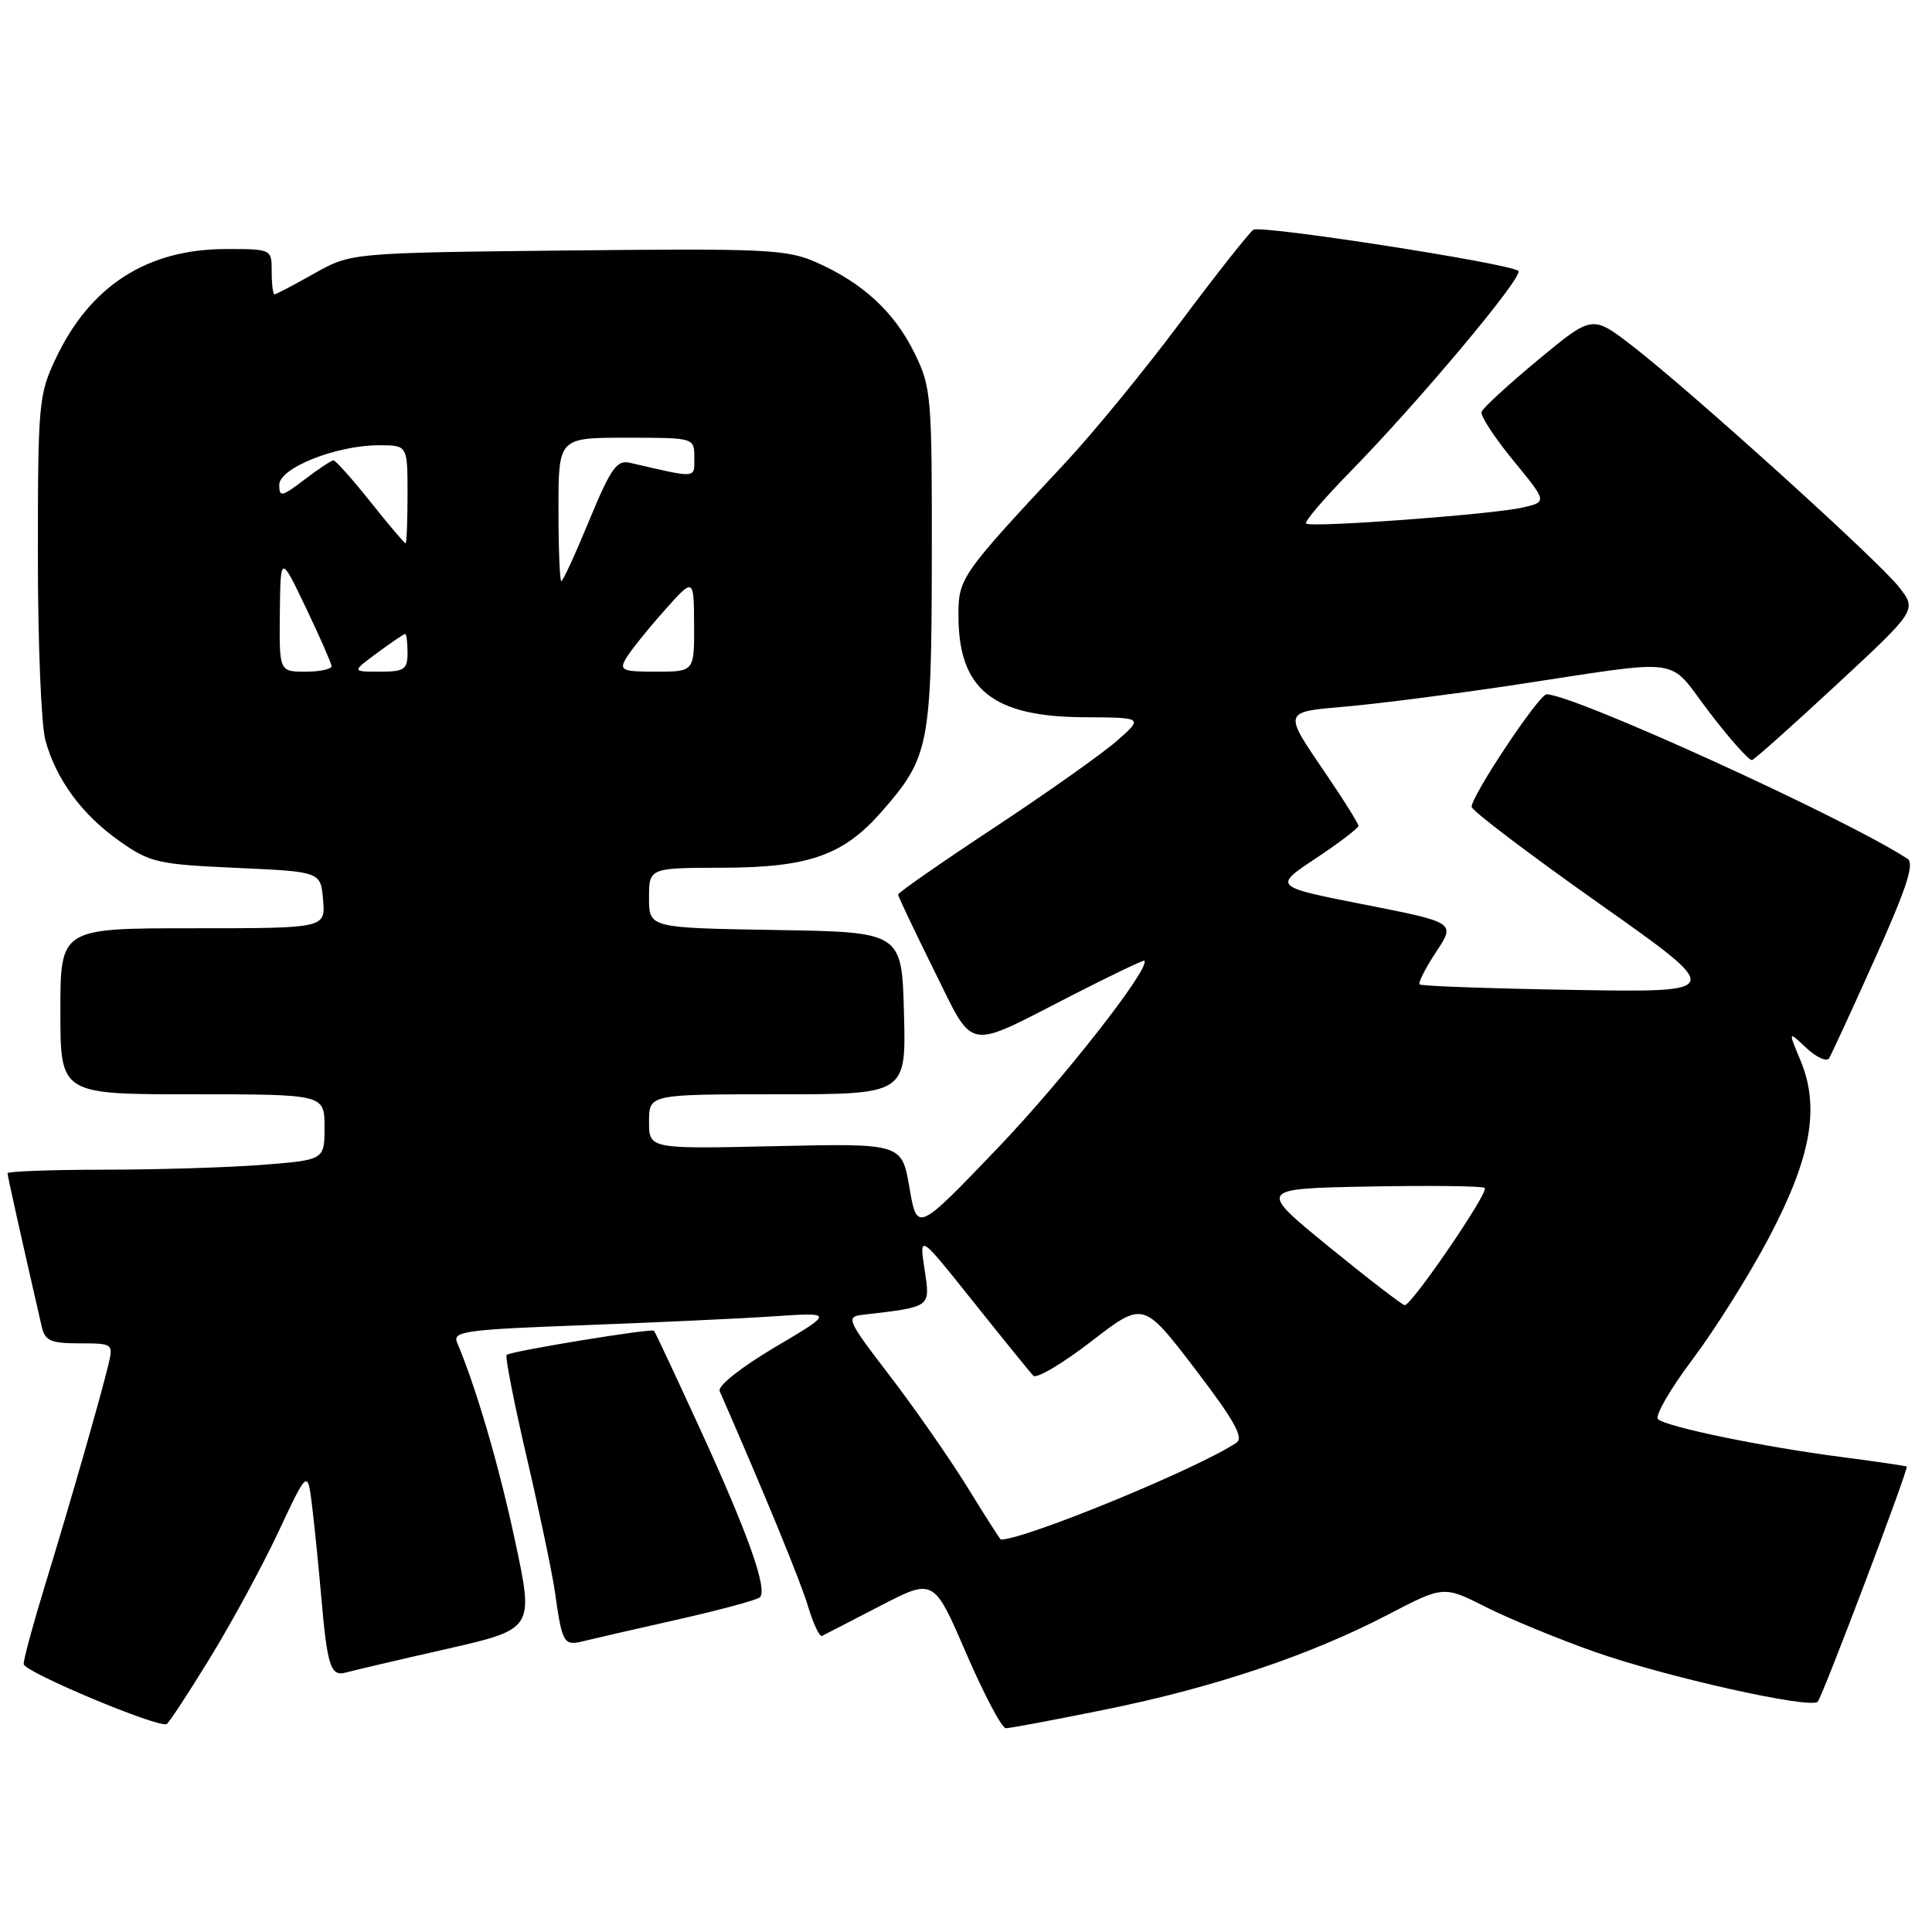 <?xml version="1.0" encoding="UTF-8" standalone="no"?>
<!DOCTYPE svg PUBLIC "-//W3C//DTD SVG 1.1//EN" "http://www.w3.org/Graphics/SVG/1.1/DTD/svg11.dtd" >
<svg xmlns="http://www.w3.org/2000/svg" xmlns:xlink="http://www.w3.org/1999/xlink" version="1.1" viewBox="0 0 256 256">
 <g >
 <path fill="currentColor"
d=" M 27.85 219.65 C 30.69 215.02 34.76 207.52 36.89 202.98 C 40.77 194.72 40.77 194.72 41.36 199.61 C 41.69 202.30 42.22 207.65 42.56 211.50 C 43.36 220.79 43.81 222.18 45.83 221.62 C 46.75 221.36 52.73 219.96 59.13 218.51 C 70.75 215.86 70.75 215.86 68.25 204.18 C 66.11 194.16 63.12 183.95 60.56 177.87 C 59.95 176.41 61.70 176.17 77.19 175.60 C 86.71 175.24 98.10 174.72 102.50 174.42 C 110.50 173.89 110.50 173.89 102.67 178.52 C 98.17 181.19 95.06 183.65 95.36 184.33 C 101.47 198.31 106.09 209.56 107.08 212.88 C 107.77 215.17 108.60 216.93 108.92 216.77 C 109.24 216.61 112.70 214.82 116.61 212.80 C 123.73 209.11 123.73 209.11 128.02 219.06 C 130.39 224.53 132.75 229.00 133.28 229.00 C 133.81 229.00 139.75 227.89 146.48 226.52 C 160.80 223.62 173.57 219.34 183.89 213.96 C 191.28 210.11 191.28 210.11 196.89 212.94 C 199.98 214.50 206.47 217.17 211.31 218.88 C 220.74 222.20 239.85 226.48 240.85 225.49 C 241.47 224.87 252.92 194.63 252.65 194.33 C 252.57 194.24 248.67 193.67 244.00 193.06 C 233.58 191.71 220.78 189.07 219.69 188.04 C 219.25 187.63 221.31 184.06 224.28 180.11 C 227.25 176.16 231.81 168.90 234.41 163.96 C 239.99 153.37 241.17 146.74 238.58 140.53 C 236.93 136.58 236.93 136.58 239.36 138.87 C 240.70 140.12 242.05 140.73 242.37 140.21 C 242.69 139.69 245.44 133.72 248.48 126.94 C 252.65 117.65 253.70 114.42 252.76 113.80 C 244.68 108.49 208.51 92.00 204.93 92.00 C 203.93 92.00 195.00 105.40 195.00 106.91 C 195.00 107.40 202.56 113.13 211.79 119.65 C 228.58 131.50 228.58 131.50 208.55 131.17 C 197.53 130.99 188.33 130.66 188.11 130.44 C 187.89 130.22 188.87 128.29 190.29 126.14 C 192.87 122.24 192.87 122.24 180.79 119.86 C 168.71 117.48 168.71 117.48 174.36 113.73 C 177.46 111.67 180.00 109.73 180.00 109.43 C 180.00 109.14 178.19 106.22 175.98 102.97 C 169.90 94.02 169.79 94.38 178.70 93.59 C 182.99 93.20 192.57 91.97 200.00 90.86 C 223.79 87.27 220.75 86.86 226.50 94.38 C 229.25 97.98 231.80 100.83 232.16 100.71 C 232.53 100.59 237.59 96.07 243.42 90.66 C 254.01 80.83 254.01 80.83 251.62 77.78 C 248.87 74.26 224.03 51.81 216.25 45.80 C 210.98 41.74 210.98 41.74 203.80 47.69 C 199.85 50.97 196.48 54.07 196.31 54.58 C 196.14 55.09 198.03 57.98 200.51 61.01 C 205.02 66.50 205.02 66.50 201.76 67.25 C 197.75 68.17 173.67 69.95 173.06 69.37 C 172.81 69.14 175.36 66.15 178.71 62.72 C 187.97 53.28 201.96 36.58 201.19 35.90 C 200.07 34.91 167.14 29.80 166.09 30.44 C 165.56 30.77 161.25 36.23 156.50 42.58 C 151.76 48.93 144.86 57.36 141.17 61.31 C 127.28 76.19 127.00 76.59 127.00 81.55 C 127.00 91.34 131.51 94.98 143.70 95.04 C 151.50 95.08 151.50 95.08 148.00 98.16 C 146.07 99.86 138.76 105.03 131.75 109.66 C 124.74 114.29 119.00 118.28 119.00 118.53 C 119.00 118.77 121.13 123.25 123.72 128.48 C 129.19 139.49 127.73 139.21 141.96 131.93 C 147.16 129.27 151.52 127.18 151.63 127.30 C 152.52 128.19 140.82 143.13 132.14 152.19 C 121.52 163.27 121.52 163.27 120.51 157.39 C 119.50 151.50 119.50 151.50 102.75 151.87 C 86.00 152.25 86.00 152.25 86.00 148.62 C 86.00 145.00 86.00 145.00 103.03 145.00 C 120.07 145.00 120.07 145.00 119.78 134.25 C 119.50 123.50 119.50 123.50 102.75 123.23 C 86.00 122.95 86.00 122.95 86.00 118.98 C 86.00 115.00 86.00 115.00 95.75 114.98 C 107.14 114.95 111.73 113.34 116.76 107.62 C 123.13 100.37 123.43 98.85 123.47 74.00 C 123.50 52.43 123.40 51.30 121.17 46.77 C 118.50 41.35 114.35 37.51 108.23 34.79 C 104.30 33.04 101.67 32.91 75.23 33.19 C 46.50 33.50 46.50 33.50 41.62 36.25 C 38.94 37.76 36.58 39.00 36.37 39.00 C 36.17 39.00 36.00 37.65 36.00 36.00 C 36.00 33.00 36.00 33.00 29.97 33.00 C 19.51 33.00 11.95 37.85 7.39 47.50 C 5.13 52.26 5.02 53.49 5.02 73.50 C 5.01 85.05 5.46 96.13 6.02 98.12 C 7.46 103.32 10.89 107.98 15.85 111.46 C 19.88 114.30 20.90 114.53 31.33 115.00 C 42.50 115.50 42.50 115.50 42.81 119.25 C 43.12 123.00 43.12 123.00 25.56 123.00 C 8.00 123.00 8.00 123.00 8.00 134.00 C 8.00 145.00 8.00 145.00 25.50 145.00 C 43.00 145.00 43.00 145.00 43.00 149.35 C 43.00 153.70 43.00 153.70 34.75 154.35 C 30.21 154.70 20.76 154.99 13.75 154.99 C 6.74 155.00 1.00 155.21 1.00 155.46 C 1.00 155.84 2.72 163.54 5.52 175.75 C 5.96 177.67 6.69 178.00 10.54 178.00 C 14.94 178.00 15.02 178.06 14.38 180.75 C 13.36 185.04 9.19 199.54 5.98 210.00 C 4.38 215.22 3.10 219.95 3.14 220.50 C 3.21 221.56 21.09 229.04 22.09 228.44 C 22.42 228.24 25.01 224.29 27.85 219.65 Z  M 89.78 214.60 C 95.43 213.32 100.34 212.00 100.69 211.65 C 101.74 210.60 99.12 203.22 92.85 189.54 C 89.58 182.41 86.80 176.47 86.66 176.33 C 86.32 175.98 67.62 179.05 67.13 179.53 C 66.91 179.76 68.12 185.92 69.82 193.22 C 71.52 200.52 73.19 208.53 73.54 211.00 C 74.48 217.72 74.70 218.11 77.23 217.48 C 78.48 217.17 84.12 215.87 89.78 214.60 Z  M 128.16 197.02 C 125.79 193.19 121.16 186.55 117.88 182.27 C 112.32 175.03 112.06 174.48 114.20 174.23 C 123.51 173.14 123.27 173.31 122.51 168.19 C 121.80 163.50 121.80 163.50 128.98 172.50 C 132.93 177.45 136.50 181.86 136.92 182.29 C 137.34 182.73 140.79 180.68 144.59 177.75 C 151.49 172.42 151.49 172.42 158.32 181.35 C 163.53 188.17 164.84 190.50 163.83 191.17 C 158.71 194.60 135.83 204.00 132.62 204.00 C 132.53 204.00 130.52 200.86 128.16 197.02 Z  M 176.07 165.19 C 166.65 157.50 166.65 157.50 181.46 157.22 C 189.61 157.07 196.49 157.15 196.74 157.41 C 197.31 157.97 187.01 173.03 186.13 172.94 C 185.78 172.90 181.26 169.42 176.07 165.19 Z  M 37.08 81.25 C 37.17 73.50 37.17 73.50 40.52 80.50 C 42.36 84.35 43.89 87.84 43.93 88.25 C 43.97 88.66 42.42 89.00 40.50 89.00 C 37.00 89.00 37.00 89.00 37.08 81.25 Z  M 50.00 86.50 C 51.86 85.12 53.53 84.00 53.69 84.00 C 53.86 84.00 54.00 85.12 54.00 86.50 C 54.00 88.72 53.58 89.00 50.31 89.00 C 46.61 89.00 46.61 89.00 50.00 86.50 Z  M 82.94 87.25 C 83.50 86.29 85.75 83.47 87.95 81.00 C 91.94 76.50 91.94 76.50 91.97 82.75 C 92.00 89.00 92.00 89.00 86.96 89.00 C 82.45 89.00 82.03 88.82 82.94 87.25 Z  M 74.00 67.50 C 74.00 58.00 74.00 58.00 83.00 58.00 C 92.00 58.00 92.00 58.00 92.00 60.62 C 92.00 63.45 92.51 63.41 83.46 61.32 C 81.73 60.92 80.94 62.04 78.09 68.92 C 76.26 73.37 74.59 77.00 74.38 77.00 C 74.17 77.00 74.00 72.72 74.00 67.50 Z  M 49.09 66.50 C 46.68 63.48 44.47 61.00 44.19 61.00 C 43.92 61.00 42.18 62.15 40.34 63.55 C 37.34 65.84 37.00 65.91 37.00 64.25 C 37.00 62.00 44.60 58.99 50.25 59.00 C 54.00 59.00 54.00 59.00 54.00 65.50 C 54.00 69.08 53.88 72.00 53.74 72.00 C 53.60 72.00 51.50 69.53 49.09 66.50 Z "/>
</g>
</svg>